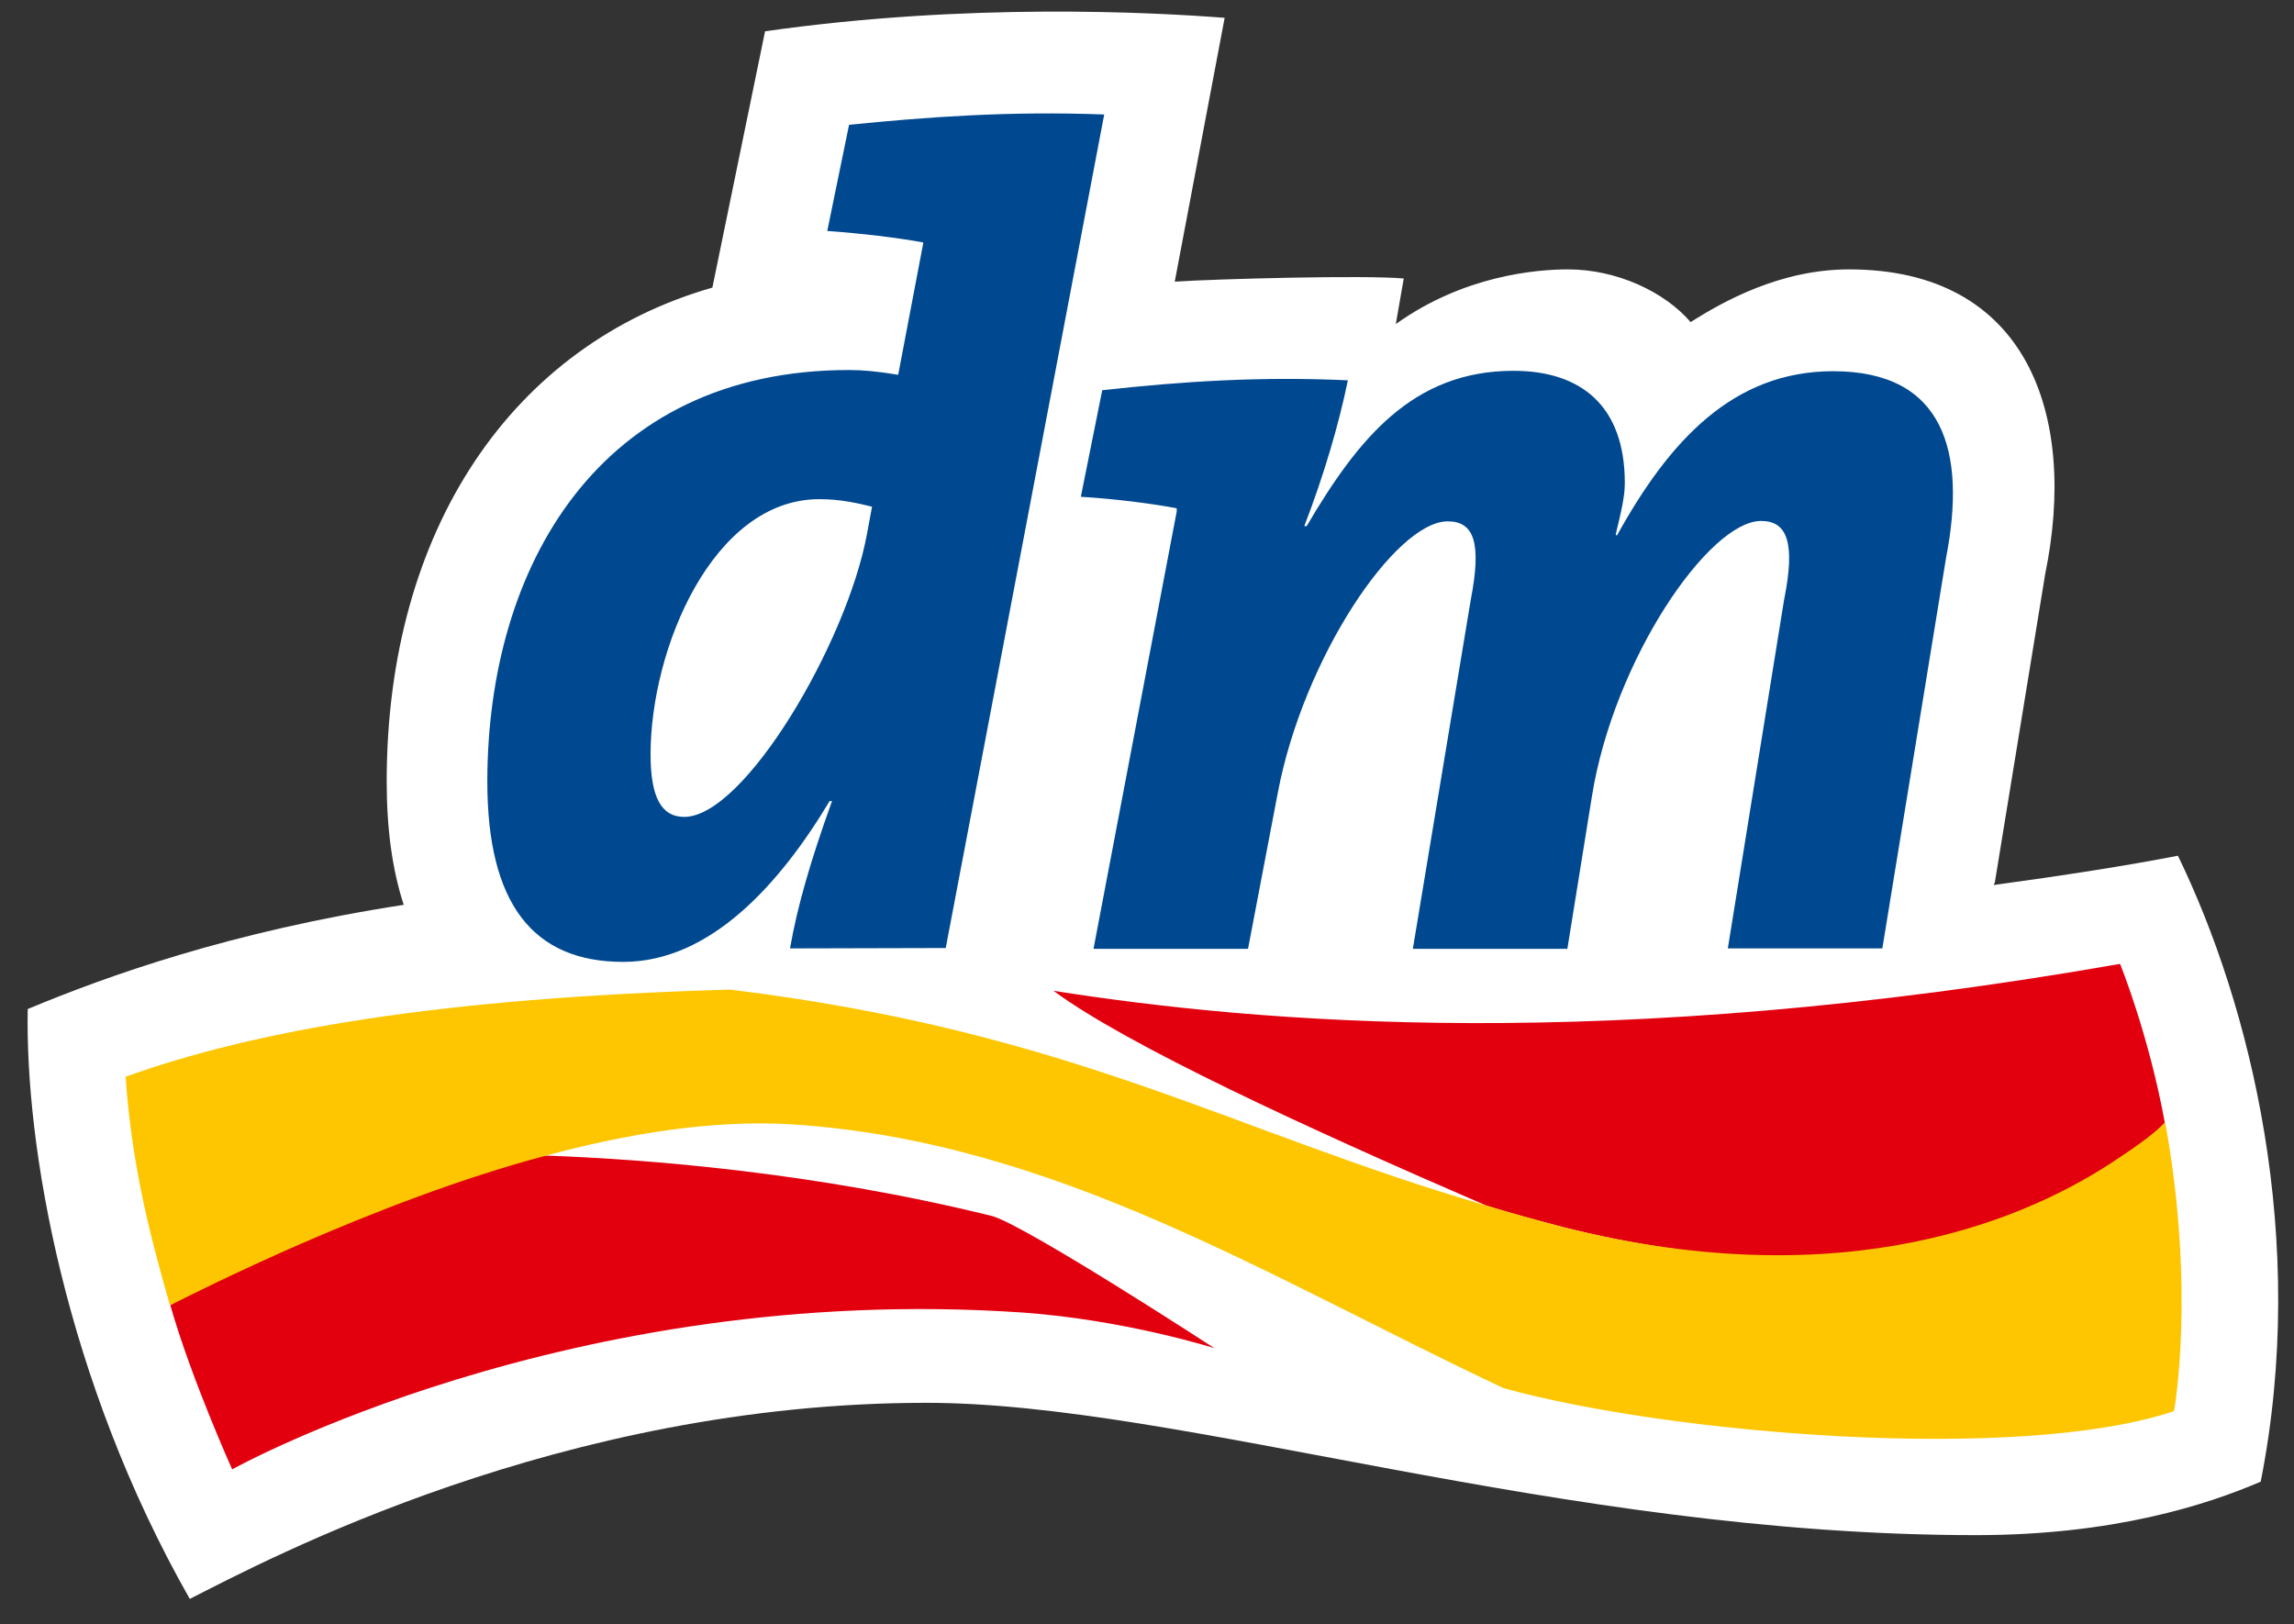 <?xml version="1.0" encoding="utf-8"?>
<!-- Generator: Adobe Illustrator 21.1.0, SVG Export Plug-In . SVG Version: 6.00 Build 0)  -->
<svg version="1.1" id="Layer_1" xmlns="http://www.w3.org/2000/svg" xmlns:xlink="http://www.w3.org/1999/xlink" x="0px" y="0px"
	 viewBox="0 0 579 410" style="enable-background:new 0 0 579 410;" xml:space="preserve">
<rect x="0" y="0" width="579" height="410" fill="#333333" stroke="none"/>
<style type="text/css">
	.st0{fill:#FFFFFF;}
	.st1{fill:#E2000F;}
	.st2{fill:#FDC600;}
	.st3{fill:#004990;}
</style>
<g>
	<path id="Kontur_4_" class="st0" d="M549.7,216c-12.8,2.5-28.9,5-46.5,7.4c0.2-0.4,0.3-0.7,0.3-0.7l12.7-77.8
		c8.3-40.4-4.7-76.9-49.5-76.9c-17.5,0-31.9,8.2-40,13.3c-6.5-7.6-18.6-13.3-30.9-13.3c-8,0-26.3,1.5-43.5,13.8l2-11.5
		c-9.7-0.9-47.5,0.1-57.8,0.8l12.6-66.6c-18.1-1.4-64.8-3.9-116,3.4l-13.3,64.7C129.5,87,97.6,133.5,97.6,197.3
		c0,11.9,1.4,22.2,4.3,31.1c-43.6,6.7-75,18-94.9,26.3c-0.7,34.5,9.4,93.5,40.9,148.9c19.5-9.9,93.6-49.5,185.9-49.5
		c64.4,0,159.8,33.4,264.9,33.4c34.9,0,58.4-7.7,71.9-13.5C582.7,312.7,568,253.7,549.7,216"/>
	<path id="Welle_rot_1_" class="st1" d="M535.2,294.7c-22.9,15.6-69.2,33-140.5,15.1c-6.8-1.8-13.3-3.5-19.6-5.5
		c-44.9-19.4-90.7-40.5-109.2-54.2c51.6,8.1,139.8,15.9,269.2-6.8c0,0,7.2,17.7,11.3,40.1L535.2,294.7z M43,329.5
		c5.2,18.3,15.6,41.4,15.6,41.4s84.9-47.4,199.3-39.6c25.9,1.8,48.6,9,48.6,9S260,310,250.6,307c-44.8-11.1-87.5-14.4-112.7-15.3
		C137.9,291.7,76,298.8,43,329.5"/>
	<path id="Welle_gelb_1_" class="st2" d="M546.5,283.4c-3,2.7-5.4,4.7-11.3,8.6c-22.9,15.7-69.2,35.7-140.5,17.8
		c-6.8-1.8-13.3-3.6-19.6-5.5c-65-19-104.3-43.9-190.8-54.5c-73.8,2.1-120.1,10.3-152.6,22c1.7,24.2,6.9,42.5,11.2,57.7
		c6-3,51.6-26.3,94.9-37.8c20.3-5.5,42-9.1,61.9-7.9c66.5,4.2,120.3,38.6,179.8,66.6c41.4,11.5,129.9,19,169.2,5.8
		C548.8,356.1,554.2,325.6,546.5,283.4"/>
	<path id="dm_1_" class="st3" d="M206.8,126c-26.9,0-42.6,37.8-42.6,64.4c0,10.8,2.7,15.8,8.5,15.8c15.2,0,41-43.9,46.1-71.3l1.3-7
		C216.4,127,212.2,126,206.8,126 M238.7,239.3l-39.3,0.1c1.8-10.4,5.1-21.9,10.6-37.2h-0.6c-12.4,20.7-30,40.6-52.1,40.6
		c-22.8,0-34.3-14.7-34.3-45.5c0-54.2,28.2-103.9,91.3-103.9c3.4,0,6.9,0.3,12.4,1.2l6.3-33.1v-0.3c-6.4-1.2-15.8-2.3-24.2-2.9
		l5.5-26.8c20-2,40.5-3.5,64.4-2.6L238.7,239.3z M475.1,239.4h-39l14.2-88c2.9-14.4,0.8-19.9-5.8-19.9c-13.2,0-37.2,35.1-42.7,69.5
		l-6.2,38.5h-39l14.6-88c2.8-14.4,0.9-19.9-5.8-19.9c-13.2,0-36.5,34.6-42.9,68.6l-7.5,39.3H276l21-110.4v-0.8
		c-6.3-1.2-15.8-2.4-24.2-2.9l5.4-26.9c20.8-2.3,40.3-3.5,62-2.5c-2.3,11.2-6.1,24.1-11,36.8h0.6c13-22.1,26.8-39.2,52.2-39.2
		c17.1,0,28.1,8.9,28.1,28.3c0,3.5-0.9,7.2-2.3,13l0.3,0.3c13.2-23.9,29.3-41.5,54.6-41.5c27.9,0,33.7,20.2,28.5,47L475.1,239.4z"/>
</g>
</svg>
